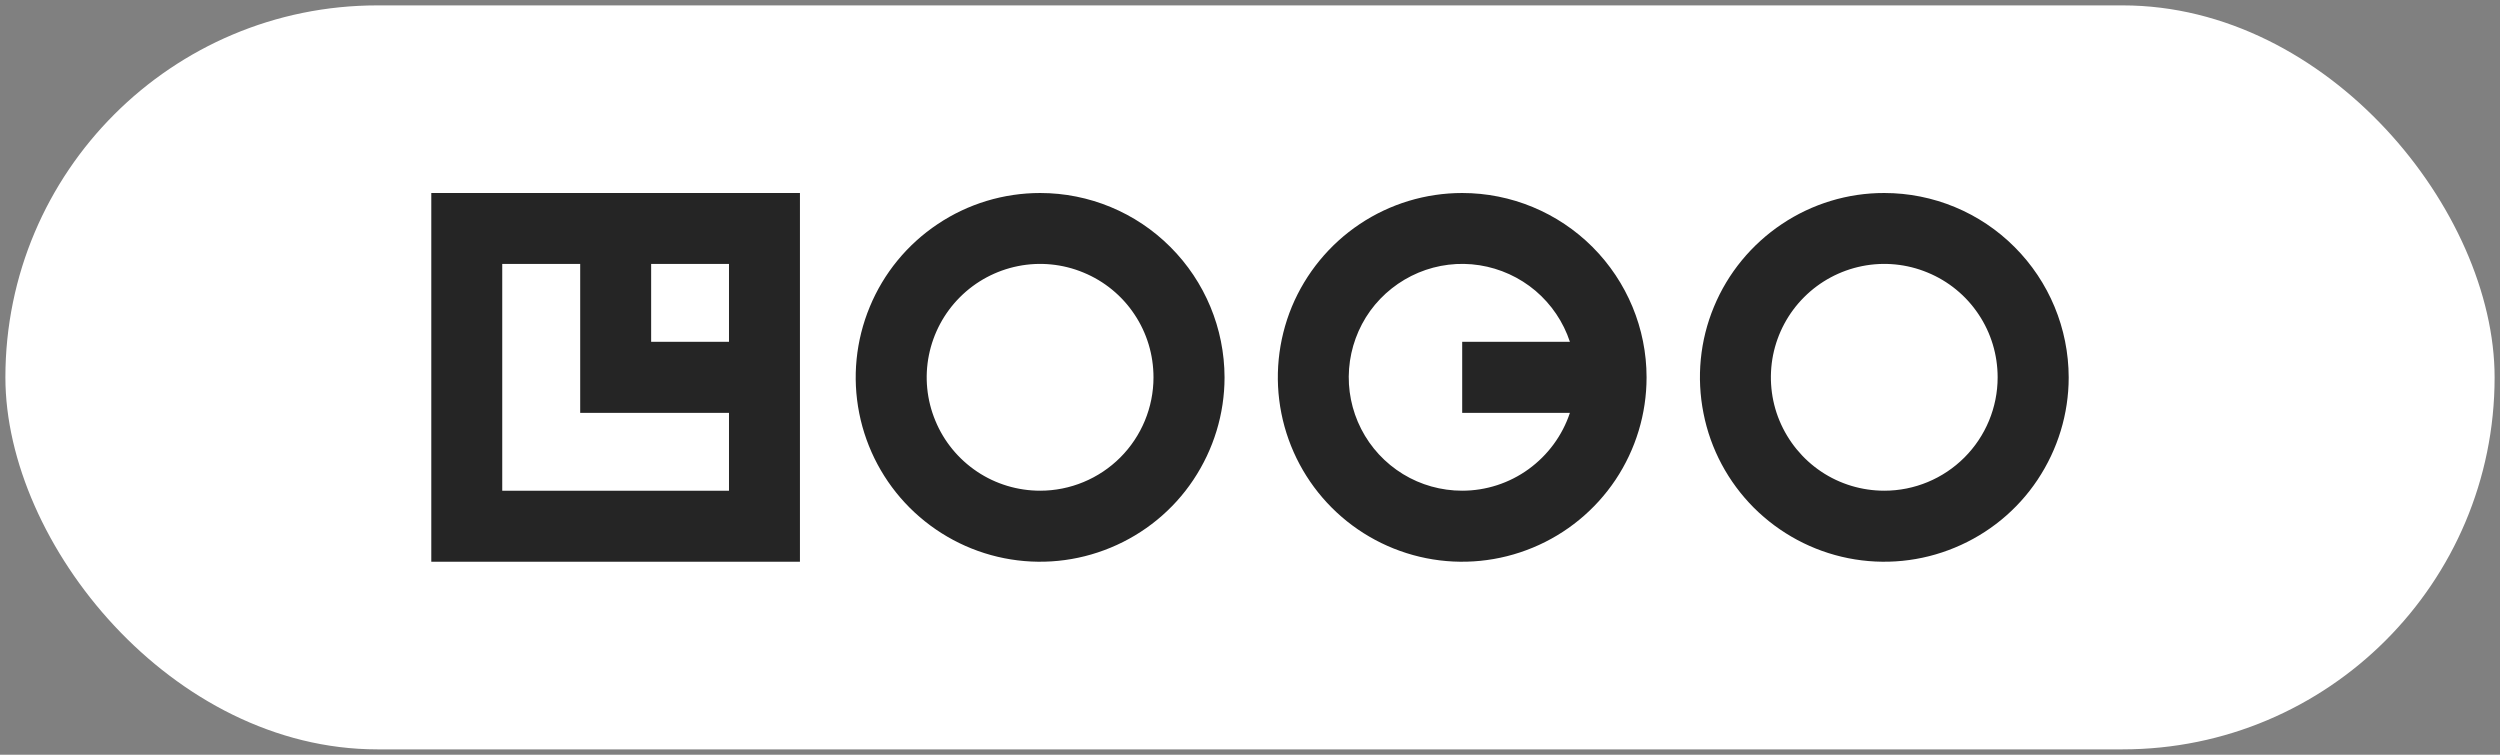 <svg width="231.861" height="70" viewBox="0 0 231.861 70" fill="none" xmlns="http://www.w3.org/2000/svg" xmlns:xlink="http://www.w3.org/1999/xlink">
	<rect x="0" y="0" width="231.861" height="70" fill="#808080" stroke="none"/>
	<rect id="Logo" rx="34.5" width="230.861" height="69" transform="translate(0.5 0.5)" fill="#FFFFFF" fill-opacity="1"/>
	<g clip-path="url(#clip59_529)">
		<path id="Vector" d="M40 52.1L74.19 52.1L74.19 17.9L40 17.9L40 52.1ZM67.61 31.7L60.39 31.7L60.39 24.48L67.61 24.48L67.61 31.7ZM46.58 24.48L53.81 24.48L53.81 38.29L67.61 38.29L67.61 45.51L46.58 45.51L46.58 24.48ZM96.47 17.9C93.08 17.9 89.78 18.9 86.97 20.78C84.15 22.66 81.96 25.33 80.67 28.45C79.37 31.58 79.03 35.01 79.69 38.33C80.35 41.65 81.98 44.7 84.37 47.09C86.77 49.48 89.81 51.11 93.13 51.77C96.45 52.43 99.88 52.09 103.01 50.79C106.13 49.5 108.81 47.31 110.68 44.5C112.56 41.68 113.57 38.38 113.57 35C113.56 30.46 111.76 26.12 108.55 22.91C105.35 19.7 101 17.9 96.47 17.9ZM96.47 45.51C94.39 45.51 92.35 44.9 90.62 43.74C88.89 42.58 87.54 40.94 86.75 39.02C85.95 37.1 85.74 34.98 86.15 32.94C86.56 30.9 87.56 29.03 89.03 27.56C90.5 26.09 92.37 25.09 94.41 24.68C96.45 24.27 98.57 24.48 100.49 25.28C102.41 26.07 104.06 27.42 105.21 29.15C106.37 30.88 106.98 32.91 106.98 35C106.98 37.78 105.87 40.46 103.9 42.43C101.93 44.4 99.25 45.51 96.47 45.51ZM174.76 17.9C171.38 17.89 168.07 18.9 165.26 20.78C162.45 22.66 160.25 25.33 158.96 28.45C157.66 31.57 157.33 35.01 157.99 38.33C158.64 41.65 160.27 44.69 162.66 47.09C165.06 49.48 168.1 51.11 171.42 51.77C174.74 52.43 178.18 52.09 181.3 50.79C184.42 49.5 187.1 47.31 188.97 44.5C190.85 41.68 191.86 38.38 191.86 35C191.85 30.46 190.05 26.12 186.84 22.91C183.64 19.7 179.29 17.9 174.76 17.9ZM174.76 45.51C172.68 45.51 170.64 44.9 168.91 43.74C167.19 42.59 165.84 40.94 165.04 39.02C164.24 37.1 164.04 34.98 164.44 32.94C164.85 30.9 165.85 29.03 167.32 27.56C168.79 26.09 170.66 25.09 172.7 24.68C174.74 24.27 176.86 24.48 178.78 25.28C180.7 26.07 182.35 27.42 183.5 29.15C184.66 30.88 185.27 32.91 185.27 35C185.27 37.78 184.16 40.46 182.19 42.43C180.22 44.4 177.55 45.51 174.76 45.51ZM135.61 17.9C132.23 17.9 128.92 18.9 126.11 20.78C123.3 22.66 121.11 25.33 119.81 28.45C118.52 31.58 118.18 35.01 118.84 38.33C119.5 41.65 121.13 44.7 123.52 47.09C125.91 49.48 128.96 51.11 132.28 51.77C135.59 52.43 139.03 52.09 142.16 50.79C145.28 49.5 147.95 47.31 149.83 44.5C151.71 41.68 152.71 38.38 152.71 35C152.71 30.46 150.9 26.12 147.7 22.91C144.49 19.7 140.14 17.9 135.61 17.9ZM135.61 45.51C133.67 45.51 131.77 44.98 130.12 43.97C128.47 42.96 127.12 41.51 126.24 39.78C125.36 38.06 124.97 36.12 125.12 34.19C125.27 32.26 125.95 30.4 127.08 28.83C128.22 27.26 129.77 26.04 131.55 25.29C133.34 24.54 135.3 24.3 137.22 24.6C139.13 24.9 140.93 25.72 142.41 26.97C143.89 28.23 144.99 29.86 145.6 31.7L135.61 31.7L135.61 38.29L145.6 38.29C144.9 40.39 143.56 42.21 141.77 43.51C139.98 44.81 137.82 45.51 135.61 45.51Z" fill="#252525" fill-opacity="1" fill-rule="nonzero"/>
	</g>
</svg>
